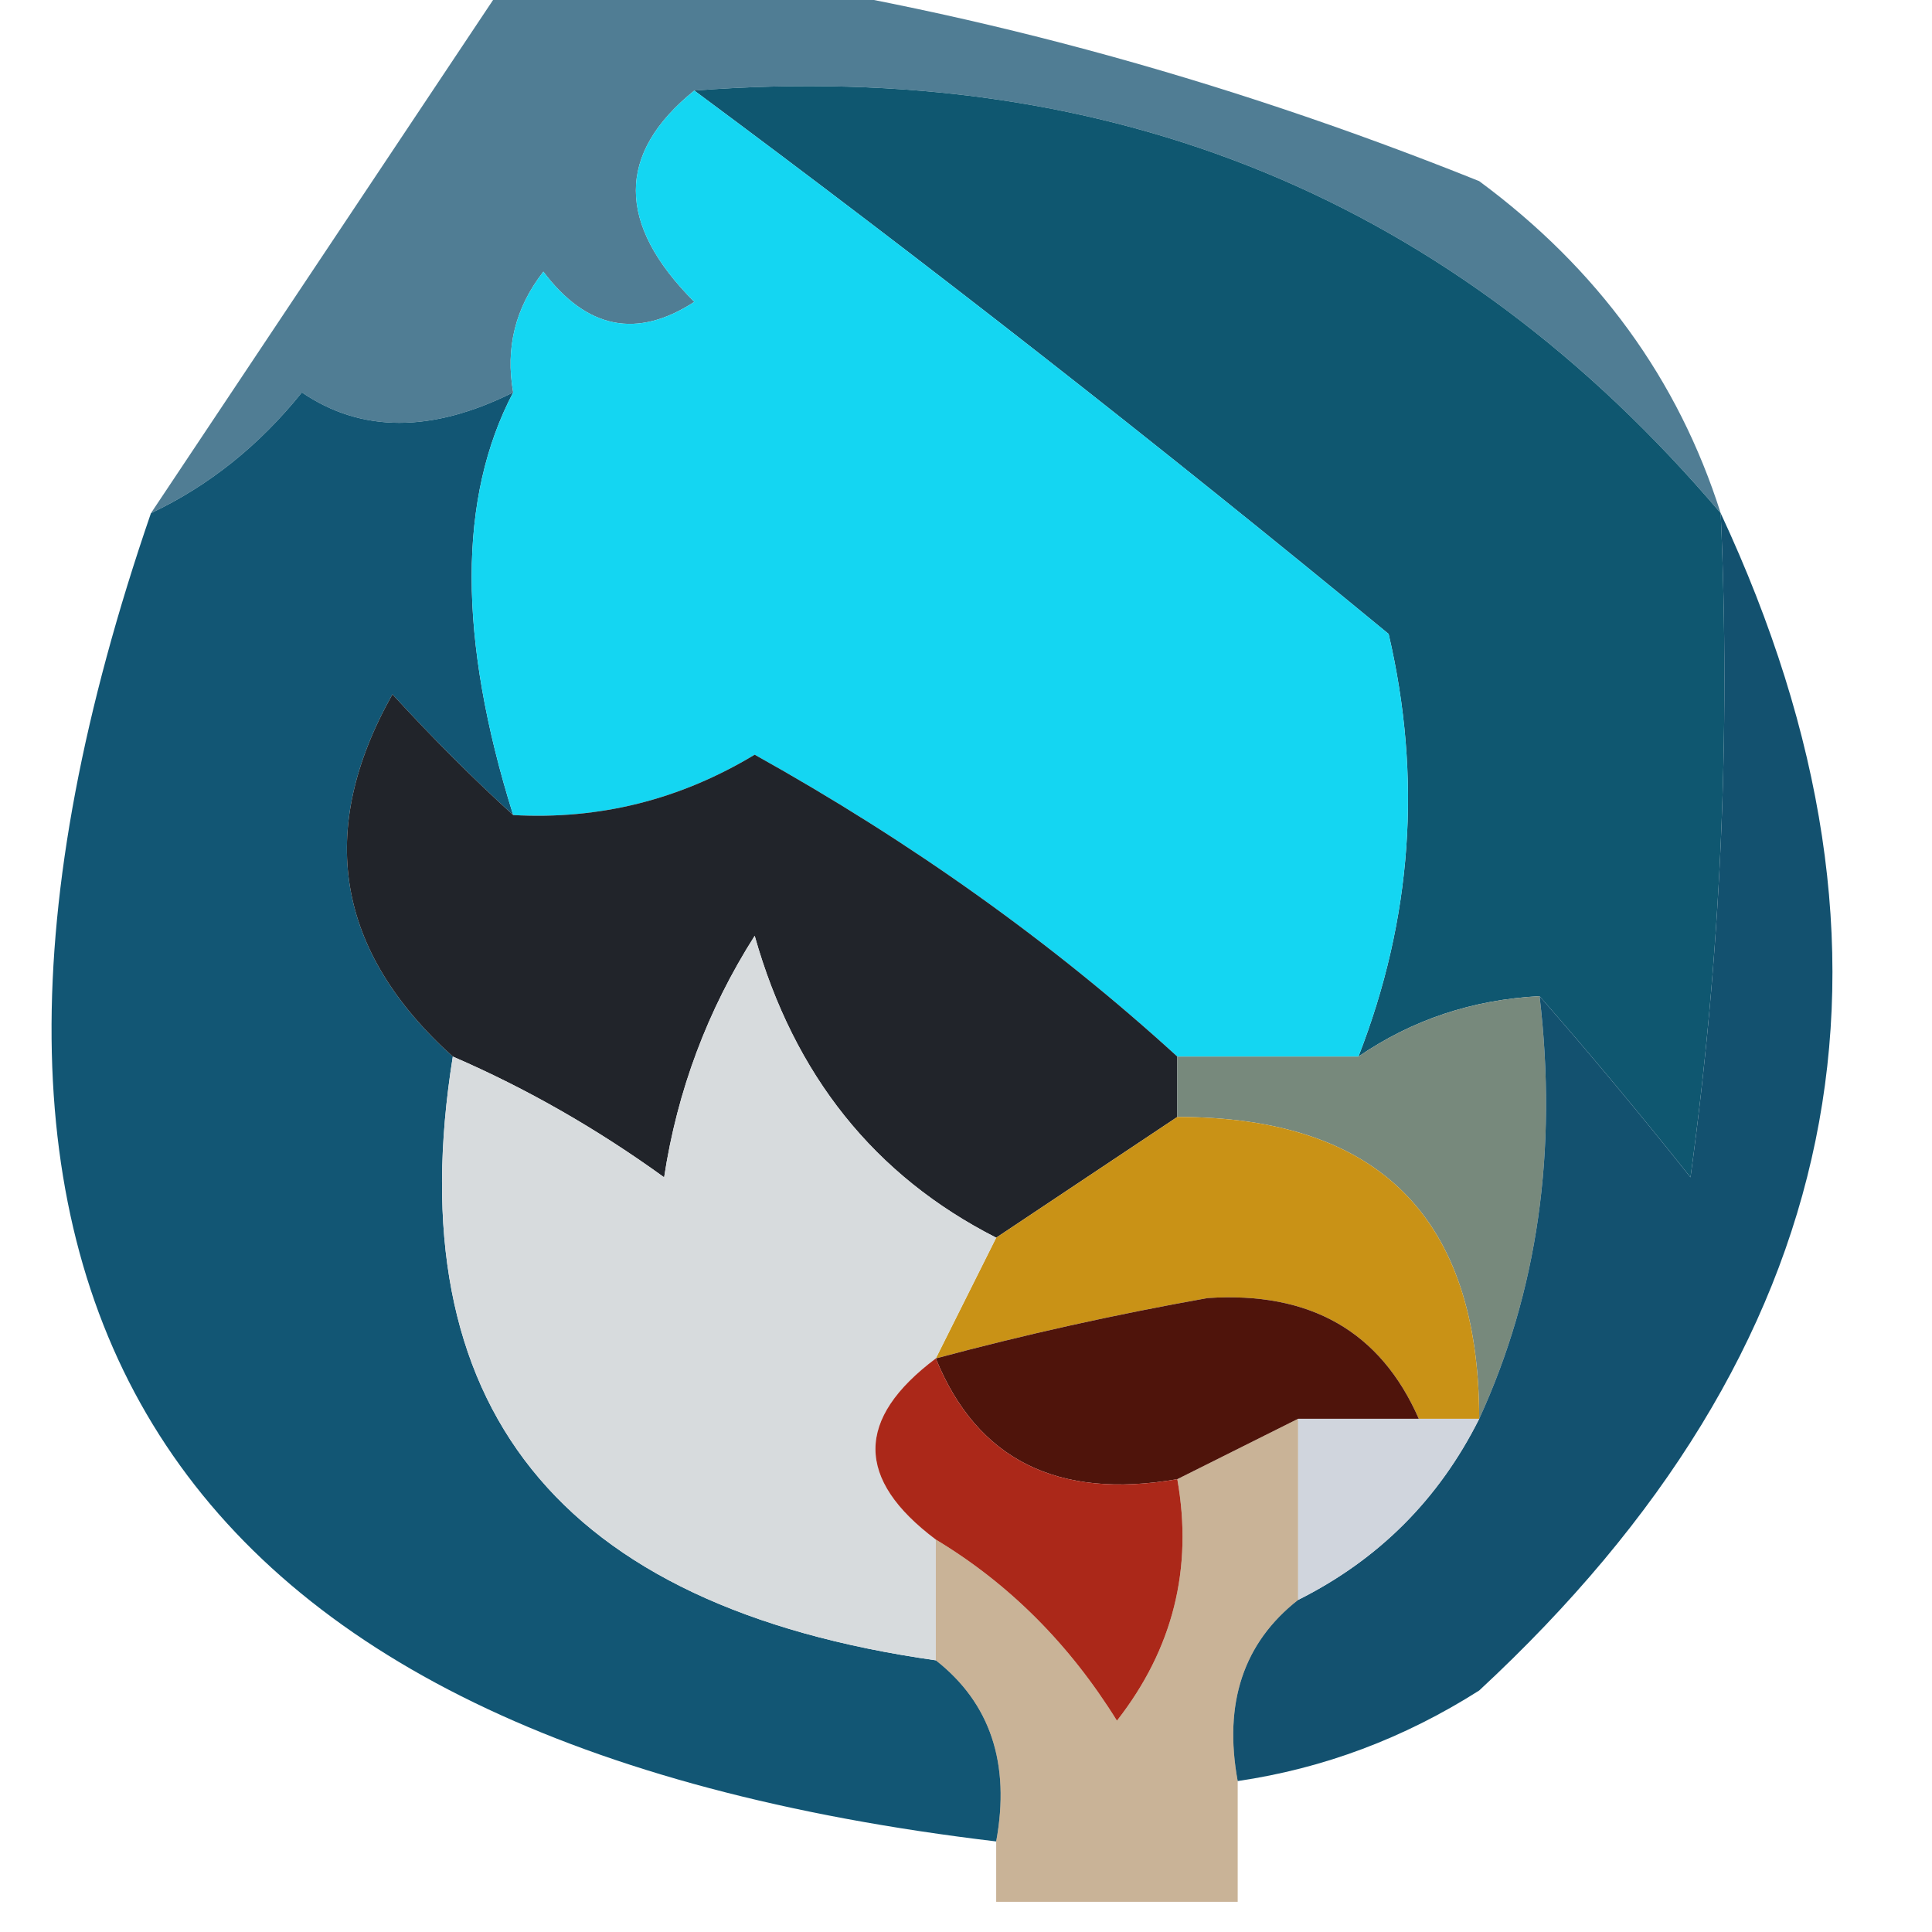 <?xml version="1.0" encoding="UTF-8"?>
<!DOCTYPE svg PUBLIC "-//W3C//DTD SVG 1.1//EN" "http://www.w3.org/Graphics/SVG/1.1/DTD/svg11.dtd">
<svg xmlns="http://www.w3.org/2000/svg" version="1.1" width="32px" height="32px" style="shape-rendering:geometricPrecision; text-rendering:geometricPrecision; image-rendering:optimizeQuality; fill-rule:evenodd; clip-rule:evenodd" xmlns:xlink="http://www.w3.org/1999/xlink">
<g><path style="opacity:0.722" fill="#0d4b6b" d="M 8.5,-0.5 C 9.5,-0.5 10.5,-0.5 11.5,-0.5C 15.858,0.103 20.191,1.27 24.5,3C 26.464,4.451 27.797,6.284 28.5,8.5C 24.088,3.304 18.421,0.971 11.5,1.5C 10.209,2.542 10.209,3.708 11.5,5C 10.551,5.617 9.718,5.451 9,4.5C 8.536,5.094 8.369,5.761 8.5,6.5C 7.153,7.171 5.986,7.171 5,6.5C 4.292,7.381 3.458,8.047 2.5,8.5C 4.5,5.5 6.5,2.5 8.5,-0.5 Z"/></g>
<g><path style="opacity:1" fill="#0f5770" d="M 11.5,1.5 C 18.421,0.971 24.088,3.304 28.5,8.5C 28.665,12.182 28.499,15.848 28,19.5C 27.148,18.429 26.315,17.429 25.5,16.5C 24.391,16.557 23.391,16.89 22.5,17.5C 23.39,15.218 23.556,12.885 23,10.5C 19.188,7.36 15.355,4.36 11.5,1.5 Z"/></g>
<g><path style="opacity:1" fill="#125674" d="M 8.5,6.5 C 7.583,8.24 7.583,10.574 8.5,13.5C 7.849,12.909 7.182,12.243 6.5,11.5C 5.23,13.757 5.564,15.757 7.5,17.5C 6.575,23.28 9.241,26.613 15.5,27.5C 16.404,28.209 16.737,29.209 16.5,30.5C 2.686,28.857 -1.981,21.524 2.5,8.5C 3.458,8.047 4.292,7.381 5,6.5C 5.986,7.171 7.153,7.171 8.5,6.5 Z"/></g>
<g><path style="opacity:1" fill="#14d6f2" d="M 11.5,1.5 C 15.355,4.36 19.188,7.36 23,10.5C 23.556,12.885 23.39,15.218 22.5,17.5C 21.5,17.5 20.5,17.5 19.5,17.5C 17.439,15.619 15.106,13.953 12.5,12.5C 11.264,13.246 9.93,13.579 8.5,13.5C 7.583,10.574 7.583,8.24 8.5,6.5C 8.369,5.761 8.536,5.094 9,4.5C 9.718,5.451 10.551,5.617 11.5,5C 10.209,3.708 10.209,2.542 11.5,1.5 Z"/></g>
<g><path style="opacity:1" fill="#21242a" d="M 8.5,13.5 C 9.93,13.579 11.264,13.246 12.5,12.5C 15.106,13.953 17.439,15.619 19.5,17.5C 19.5,17.833 19.5,18.167 19.5,18.5C 18.5,19.167 17.5,19.833 16.5,20.5C 14.485,19.475 13.152,17.808 12.5,15.5C 11.719,16.729 11.219,18.062 11,19.5C 9.887,18.695 8.721,18.028 7.5,17.5C 5.564,15.757 5.23,13.757 6.5,11.5C 7.182,12.243 7.849,12.909 8.5,13.5 Z"/></g>
<g><path style="opacity:1" fill="#77897c" d="M 25.5,16.5 C 25.802,19.059 25.468,21.393 24.5,23.5C 24.5,20.167 22.833,18.5 19.5,18.5C 19.5,18.167 19.5,17.833 19.5,17.5C 20.5,17.5 21.5,17.5 22.5,17.5C 23.391,16.89 24.391,16.557 25.5,16.5 Z"/></g>
<g><path style="opacity:0.978" fill="#0f4e6c" d="M 28.5,8.5 C 31.928,15.851 30.595,22.351 24.5,28C 23.255,28.791 21.922,29.291 20.5,29.5C 20.263,28.209 20.596,27.209 21.5,26.5C 22.833,25.833 23.833,24.833 24.5,23.5C 25.468,21.393 25.802,19.059 25.5,16.5C 26.315,17.429 27.148,18.429 28,19.5C 28.499,15.848 28.665,12.182 28.5,8.5 Z"/></g>
<g><path style="opacity:1" fill="#c99216" d="M 19.5,18.5 C 22.833,18.5 24.5,20.167 24.5,23.5C 24.167,23.5 23.833,23.5 23.5,23.5C 22.866,22.053 21.699,21.387 20,21.5C 18.467,21.773 16.967,22.106 15.5,22.5C 15.833,21.833 16.167,21.167 16.5,20.5C 17.5,19.833 18.5,19.167 19.5,18.5 Z"/></g>
<g><path style="opacity:1" fill="#d7dbdd" d="M 16.5,20.5 C 16.167,21.167 15.833,21.833 15.5,22.5C 14.167,23.5 14.167,24.5 15.5,25.5C 15.5,26.167 15.5,26.833 15.5,27.5C 9.241,26.613 6.575,23.28 7.5,17.5C 8.721,18.028 9.887,18.695 11,19.5C 11.219,18.062 11.719,16.729 12.5,15.5C 13.152,17.808 14.485,19.475 16.5,20.5 Z"/></g>
<g><path style="opacity:1" fill="#4f140b" d="M 23.5,23.5 C 22.833,23.5 22.167,23.5 21.5,23.5C 20.833,23.833 20.167,24.167 19.5,24.5C 17.517,24.843 16.183,24.177 15.5,22.5C 16.967,22.106 18.467,21.773 20,21.5C 21.699,21.387 22.866,22.053 23.5,23.5 Z"/></g>
<g><path style="opacity:1" fill="#d0d5dd" d="M 21.5,23.5 C 22.167,23.5 22.833,23.5 23.5,23.5C 23.833,23.5 24.167,23.5 24.5,23.5C 23.833,24.833 22.833,25.833 21.5,26.5C 21.5,25.5 21.5,24.5 21.5,23.5 Z"/></g>
<g><path style="opacity:1" fill="#ab2819" d="M 15.5,22.5 C 16.183,24.177 17.517,24.843 19.5,24.5C 19.762,25.978 19.429,27.311 18.5,28.5C 17.712,27.23 16.712,26.23 15.5,25.5C 14.167,24.5 14.167,23.5 15.5,22.5 Z"/></g>
<g><path style="opacity:0.467" fill="#8c5c21" d="M 21.5,23.5 C 21.5,24.5 21.5,25.5 21.5,26.5C 20.596,27.209 20.263,28.209 20.5,29.5C 20.5,30.167 20.5,30.833 20.5,31.5C 19.167,31.5 17.833,31.5 16.5,31.5C 16.5,31.167 16.5,30.833 16.5,30.5C 16.737,29.209 16.404,28.209 15.5,27.5C 15.5,26.833 15.5,26.167 15.5,25.5C 16.712,26.23 17.712,27.23 18.5,28.5C 19.429,27.311 19.762,25.978 19.5,24.5C 20.167,24.167 20.833,23.833 21.5,23.5 Z"/></g>
</svg>
